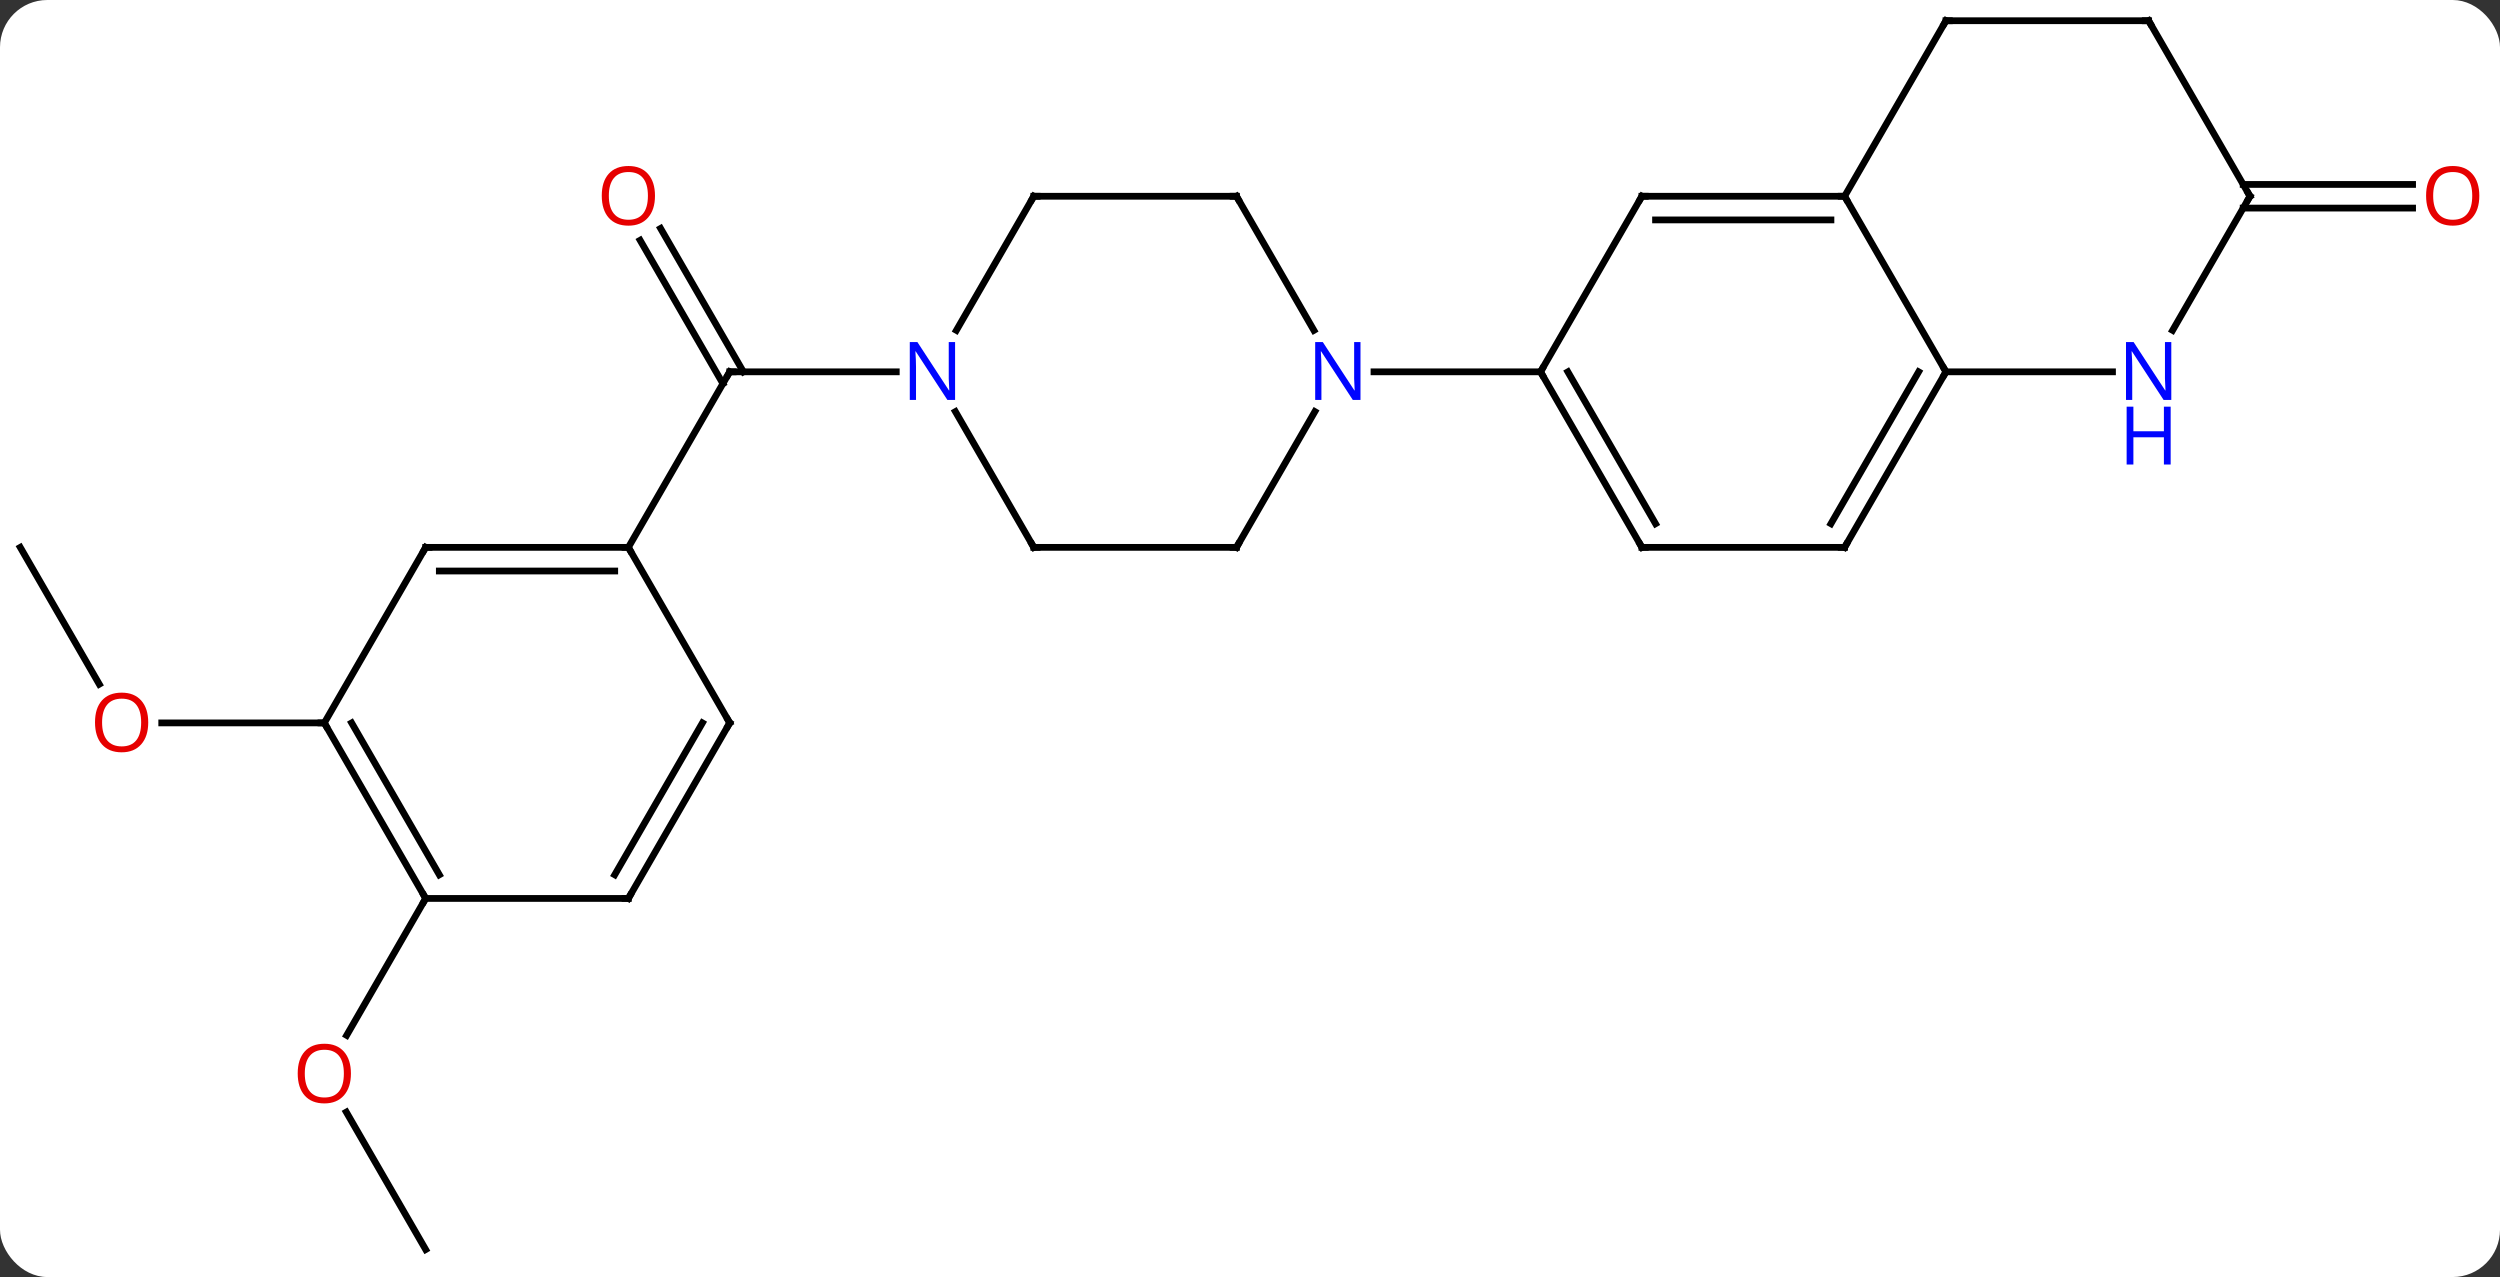 <svg width="370" viewBox="0 0 370 189" style="fill-opacity:1; color-rendering:auto; color-interpolation:auto; text-rendering:auto; stroke:black; stroke-linecap:square; stroke-miterlimit:10; shape-rendering:auto; stroke-opacity:1; fill:black; stroke-dasharray:none; font-weight:normal; stroke-width:1; font-family:'Open Sans'; font-style:normal; stroke-linejoin:miter; font-size:12; stroke-dashoffset:0; image-rendering:auto;" height="189" class="cas-substance-image" xmlns:xlink="http://www.w3.org/1999/xlink" xmlns="http://www.w3.org/2000/svg"><rect x="0" y="0" width="370" height="189" fill="#333333" stroke="none"/><svg class="cas-substance-single-component"><rect y="0" x="0" width="370" stroke="none" ry="7" rx="7" height="189" fill="white" class="cas-substance-group"/><svg y="0" x="0" width="370" viewBox="0 0 370 189" style="fill:black;" height="189" class="cas-substance-single-component-image"><svg><g><g transform="translate(183,94)" style="text-rendering:geometricPrecision; color-rendering:optimizeQuality; color-interpolation:linearRGB; stroke-linecap:butt; image-rendering:optimizeQuality;"><line y2="-60.192" y1="-38.97" x2="-85.231" x1="-72.979" style="fill:none;"/><line y2="-58.442" y1="-37.22" x2="-88.262" x1="-76.01" style="fill:none;"/><line y2="-38.97" y1="-38.97" x2="-50.352" x1="-75" style="fill:none;"/><line y2="-12.99" y1="-38.97" x2="-90" x1="-75" style="fill:none;"/><line y2="-66.703" y1="-66.703" x2="148.99" x1="174.062" style="fill:none;"/><line y2="-63.203" y1="-63.203" x2="148.99" x1="174.062" style="fill:none;"/><line y2="-12.99" y1="7.262" x2="-180" x1="-168.307" style="fill:none;"/><line y2="12.99" y1="12.99" x2="-135" x1="-159.062" style="fill:none;"/><line y2="90.933" y1="70.589" x2="-120" x1="-131.746" style="fill:none;"/><line y2="38.97" y1="59.231" x2="-120" x1="-131.697" style="fill:none;"/><line y2="-64.953" y1="-38.97" x2="60" x1="45" style="fill:none;"/><line y2="-12.99" y1="-38.97" x2="60" x1="45" style="fill:none;"/><line y2="-16.49" y1="-38.97" x2="62.021" x1="49.041" style="fill:none;"/><line y2="-38.97" y1="-38.97" x2="20.352" x1="45" style="fill:none;"/><line y2="-64.953" y1="-64.953" x2="90" x1="60" style="fill:none;"/><line y2="-61.453" y1="-61.453" x2="87.979" x1="62.021" style="fill:none;"/><line y2="-12.99" y1="-12.99" x2="90" x1="60" style="fill:none;"/><line y2="-38.97" y1="-64.953" x2="105" x1="90" style="fill:none;"/><line y2="-90.933" y1="-64.953" x2="105" x1="90" style="fill:none;"/><line y2="-38.97" y1="-12.99" x2="105" x1="90" style="fill:none;"/><line y2="-38.97" y1="-16.49" x2="100.959" x1="87.979" style="fill:none;"/><line y2="-38.97" y1="-38.97" x2="129.648" x1="105" style="fill:none;"/><line y2="-90.933" y1="-90.933" x2="135" x1="105" style="fill:none;"/><line y2="-64.953" y1="-45.108" x2="150" x1="138.544" style="fill:none;"/><line y2="-64.953" y1="-90.933" x2="150" x1="135" style="fill:none;"/><line y2="-64.953" y1="-45.108" x2="0" x1="11.456" style="fill:none;"/><line y2="-12.99" y1="-33.082" x2="0" x1="11.6" style="fill:none;"/><line y2="-64.953" y1="-64.953" x2="-30" x1="0" style="fill:none;"/><line y2="-12.99" y1="-12.99" x2="-30" x1="0" style="fill:none;"/><line y2="-45.108" y1="-64.953" x2="-41.456" x1="-30" style="fill:none;"/><line y2="-33.082" y1="-12.99" x2="-41.6" x1="-30" style="fill:none;"/><line y2="-12.99" y1="-12.99" x2="-120" x1="-90" style="fill:none;"/><line y2="-9.49" y1="-9.49" x2="-117.979" x1="-92.021" style="fill:none;"/><line y2="12.99" y1="-12.99" x2="-75" x1="-90" style="fill:none;"/><line y2="12.99" y1="-12.99" x2="-135" x1="-120" style="fill:none;"/><line y2="38.97" y1="12.99" x2="-90" x1="-75" style="fill:none;"/><line y2="35.47" y1="12.99" x2="-92.021" x1="-79.041" style="fill:none;"/><line y2="38.97" y1="12.99" x2="-120" x1="-135" style="fill:none;"/><line y2="35.47" y1="12.99" x2="-117.979" x1="-130.958" style="fill:none;"/><line y2="38.97" y1="38.97" x2="-120" x1="-90" style="fill:none;"/><path style="fill:none; stroke-miterlimit:5;" d="M-74.5 -38.97 L-75 -38.97 L-75.25 -38.537"/></g><g transform="translate(183,94)" style="stroke-linecap:butt; fill:rgb(230,0,0); text-rendering:geometricPrecision; color-rendering:optimizeQuality; image-rendering:optimizeQuality; font-family:'Open Sans'; stroke:rgb(230,0,0); color-interpolation:linearRGB; stroke-miterlimit:5;"><path style="stroke:none;" d="M-86.062 -65.023 Q-86.062 -62.961 -87.102 -61.781 Q-88.141 -60.601 -89.984 -60.601 Q-91.875 -60.601 -92.906 -61.766 Q-93.938 -62.93 -93.938 -65.039 Q-93.938 -67.133 -92.906 -68.281 Q-91.875 -69.43 -89.984 -69.43 Q-88.125 -69.43 -87.094 -68.258 Q-86.062 -67.086 -86.062 -65.023 ZM-92.891 -65.023 Q-92.891 -63.289 -92.148 -62.383 Q-91.406 -61.476 -89.984 -61.476 Q-88.562 -61.476 -87.836 -62.375 Q-87.109 -63.273 -87.109 -65.023 Q-87.109 -66.758 -87.836 -67.648 Q-88.562 -68.539 -89.984 -68.539 Q-91.406 -68.539 -92.148 -67.641 Q-92.891 -66.742 -92.891 -65.023 Z"/><path style="stroke:none;" d="M183.938 -65.023 Q183.938 -62.961 182.898 -61.781 Q181.859 -60.601 180.016 -60.601 Q178.125 -60.601 177.094 -61.766 Q176.062 -62.93 176.062 -65.039 Q176.062 -67.133 177.094 -68.281 Q178.125 -69.43 180.016 -69.43 Q181.875 -69.43 182.906 -68.258 Q183.938 -67.086 183.938 -65.023 ZM177.109 -65.023 Q177.109 -63.289 177.852 -62.383 Q178.594 -61.476 180.016 -61.476 Q181.438 -61.476 182.164 -62.375 Q182.891 -63.273 182.891 -65.023 Q182.891 -66.758 182.164 -67.648 Q181.438 -68.539 180.016 -68.539 Q178.594 -68.539 177.852 -67.641 Q177.109 -66.742 177.109 -65.023 Z"/><path style="stroke:none;" d="M-161.062 12.92 Q-161.062 14.982 -162.102 16.162 Q-163.141 17.342 -164.984 17.342 Q-166.875 17.342 -167.906 16.177 Q-168.938 15.013 -168.938 12.904 Q-168.938 10.81 -167.906 9.662 Q-166.875 8.513 -164.984 8.513 Q-163.125 8.513 -162.094 9.685 Q-161.062 10.857 -161.062 12.92 ZM-167.891 12.92 Q-167.891 14.654 -167.148 15.56 Q-166.406 16.467 -164.984 16.467 Q-163.562 16.467 -162.836 15.568 Q-162.109 14.67 -162.109 12.92 Q-162.109 11.185 -162.836 10.295 Q-163.562 9.404 -164.984 9.404 Q-166.406 9.404 -167.148 10.303 Q-167.891 11.201 -167.891 12.92 Z"/><path style="stroke:none;" d="M-131.062 64.883 Q-131.062 66.945 -132.102 68.125 Q-133.141 69.305 -134.984 69.305 Q-136.875 69.305 -137.906 68.141 Q-138.938 66.976 -138.938 64.867 Q-138.938 62.773 -137.906 61.625 Q-136.875 60.476 -134.984 60.476 Q-133.125 60.476 -132.094 61.648 Q-131.062 62.82 -131.062 64.883 ZM-137.891 64.883 Q-137.891 66.617 -137.148 67.523 Q-136.406 68.43 -134.984 68.43 Q-133.562 68.43 -132.836 67.531 Q-132.109 66.633 -132.109 64.883 Q-132.109 63.148 -132.836 62.258 Q-133.562 61.367 -134.984 61.367 Q-136.406 61.367 -137.148 62.266 Q-137.891 63.164 -137.891 64.883 Z"/><path style="fill:none; stroke:black;" d="M45.25 -38.537 L45 -38.97 L45.25 -39.403"/><path style="fill:none; stroke:black;" d="M59.75 -64.52 L60 -64.953 L60.5 -64.953"/><path style="fill:none; stroke:black;" d="M59.75 -13.423 L60 -12.99 L60.5 -12.99"/><path style="fill:none; stroke:black;" d="M89.5 -64.953 L90 -64.953 L90.25 -64.52"/><path style="fill:none; stroke:black;" d="M89.5 -12.99 L90 -12.99 L90.25 -13.423"/><path style="fill:none; stroke:black;" d="M104.75 -38.537 L105 -38.97 L104.75 -39.403"/><path style="fill:none; stroke:black;" d="M104.75 -90.5 L105 -90.933 L105.5 -90.933"/><path style="fill:rgb(0,5,255); stroke:none;" d="M138.352 -34.814 L137.211 -34.814 L132.523 -42.001 L132.477 -42.001 Q132.57 -40.736 132.57 -39.689 L132.57 -34.814 L131.648 -34.814 L131.648 -43.376 L132.773 -43.376 L137.445 -36.22 L137.492 -36.22 Q137.492 -36.376 137.445 -37.236 Q137.398 -38.095 137.414 -38.47 L137.414 -43.376 L138.352 -43.376 L138.352 -34.814 Z"/><path style="fill:rgb(0,5,255); stroke:none;" d="M138.258 -25.251 L137.258 -25.251 L137.258 -29.282 L132.742 -29.282 L132.742 -25.251 L131.742 -25.251 L131.742 -33.814 L132.742 -33.814 L132.742 -30.173 L137.258 -30.173 L137.258 -33.814 L138.258 -33.814 L138.258 -25.251 Z"/><path style="fill:none; stroke:black;" d="M134.5 -90.933 L135 -90.933 L135.25 -90.5"/><path style="fill:none; stroke:black;" d="M149.75 -64.52 L150 -64.953 L149.75 -65.386"/><path style="fill:rgb(0,5,255); stroke:none;" d="M18.352 -34.814 L17.211 -34.814 L12.523 -42.001 L12.477 -42.001 Q12.57 -40.736 12.57 -39.689 L12.57 -34.814 L11.648 -34.814 L11.648 -43.376 L12.773 -43.376 L17.445 -36.22 L17.492 -36.22 Q17.492 -36.376 17.445 -37.236 Q17.398 -38.095 17.414 -38.47 L17.414 -43.376 L18.352 -43.376 L18.352 -34.814 Z"/><path style="fill:none; stroke:black;" d="M0.25 -64.52 L0 -64.953 L-0.5 -64.953"/><path style="fill:none; stroke:black;" d="M0.25 -13.423 L0 -12.99 L-0.5 -12.99"/><path style="fill:none; stroke:black;" d="M-29.5 -64.953 L-30 -64.953 L-30.25 -64.52"/><path style="fill:none; stroke:black;" d="M-29.5 -12.99 L-30 -12.99 L-30.25 -13.423"/><path style="fill:rgb(0,5,255); stroke:none;" d="M-41.648 -34.814 L-42.789 -34.814 L-47.477 -42.001 L-47.523 -42.001 Q-47.43 -40.736 -47.43 -39.689 L-47.43 -34.814 L-48.352 -34.814 L-48.352 -43.376 L-47.227 -43.376 L-42.555 -36.22 L-42.508 -36.22 Q-42.508 -36.376 -42.555 -37.236 Q-42.602 -38.095 -42.586 -38.47 L-42.586 -43.376 L-41.648 -43.376 L-41.648 -34.814 Z"/><path style="fill:none; stroke:black;" d="M-90.5 -12.99 L-90 -12.99 L-89.75 -12.557"/><path style="fill:none; stroke:black;" d="M-119.5 -12.99 L-120 -12.99 L-120.25 -12.557"/><path style="fill:none; stroke:black;" d="M-75.25 12.557 L-75 12.99 L-75.25 13.423"/><path style="fill:none; stroke:black;" d="M-134.75 13.423 L-135 12.99 L-135.5 12.99"/><path style="fill:none; stroke:black;" d="M-89.75 38.537 L-90 38.97 L-90.5 38.97"/><path style="fill:none; stroke:black;" d="M-120.25 38.537 L-120 38.97 L-120.25 39.403"/></g></g></svg></svg></svg></svg>